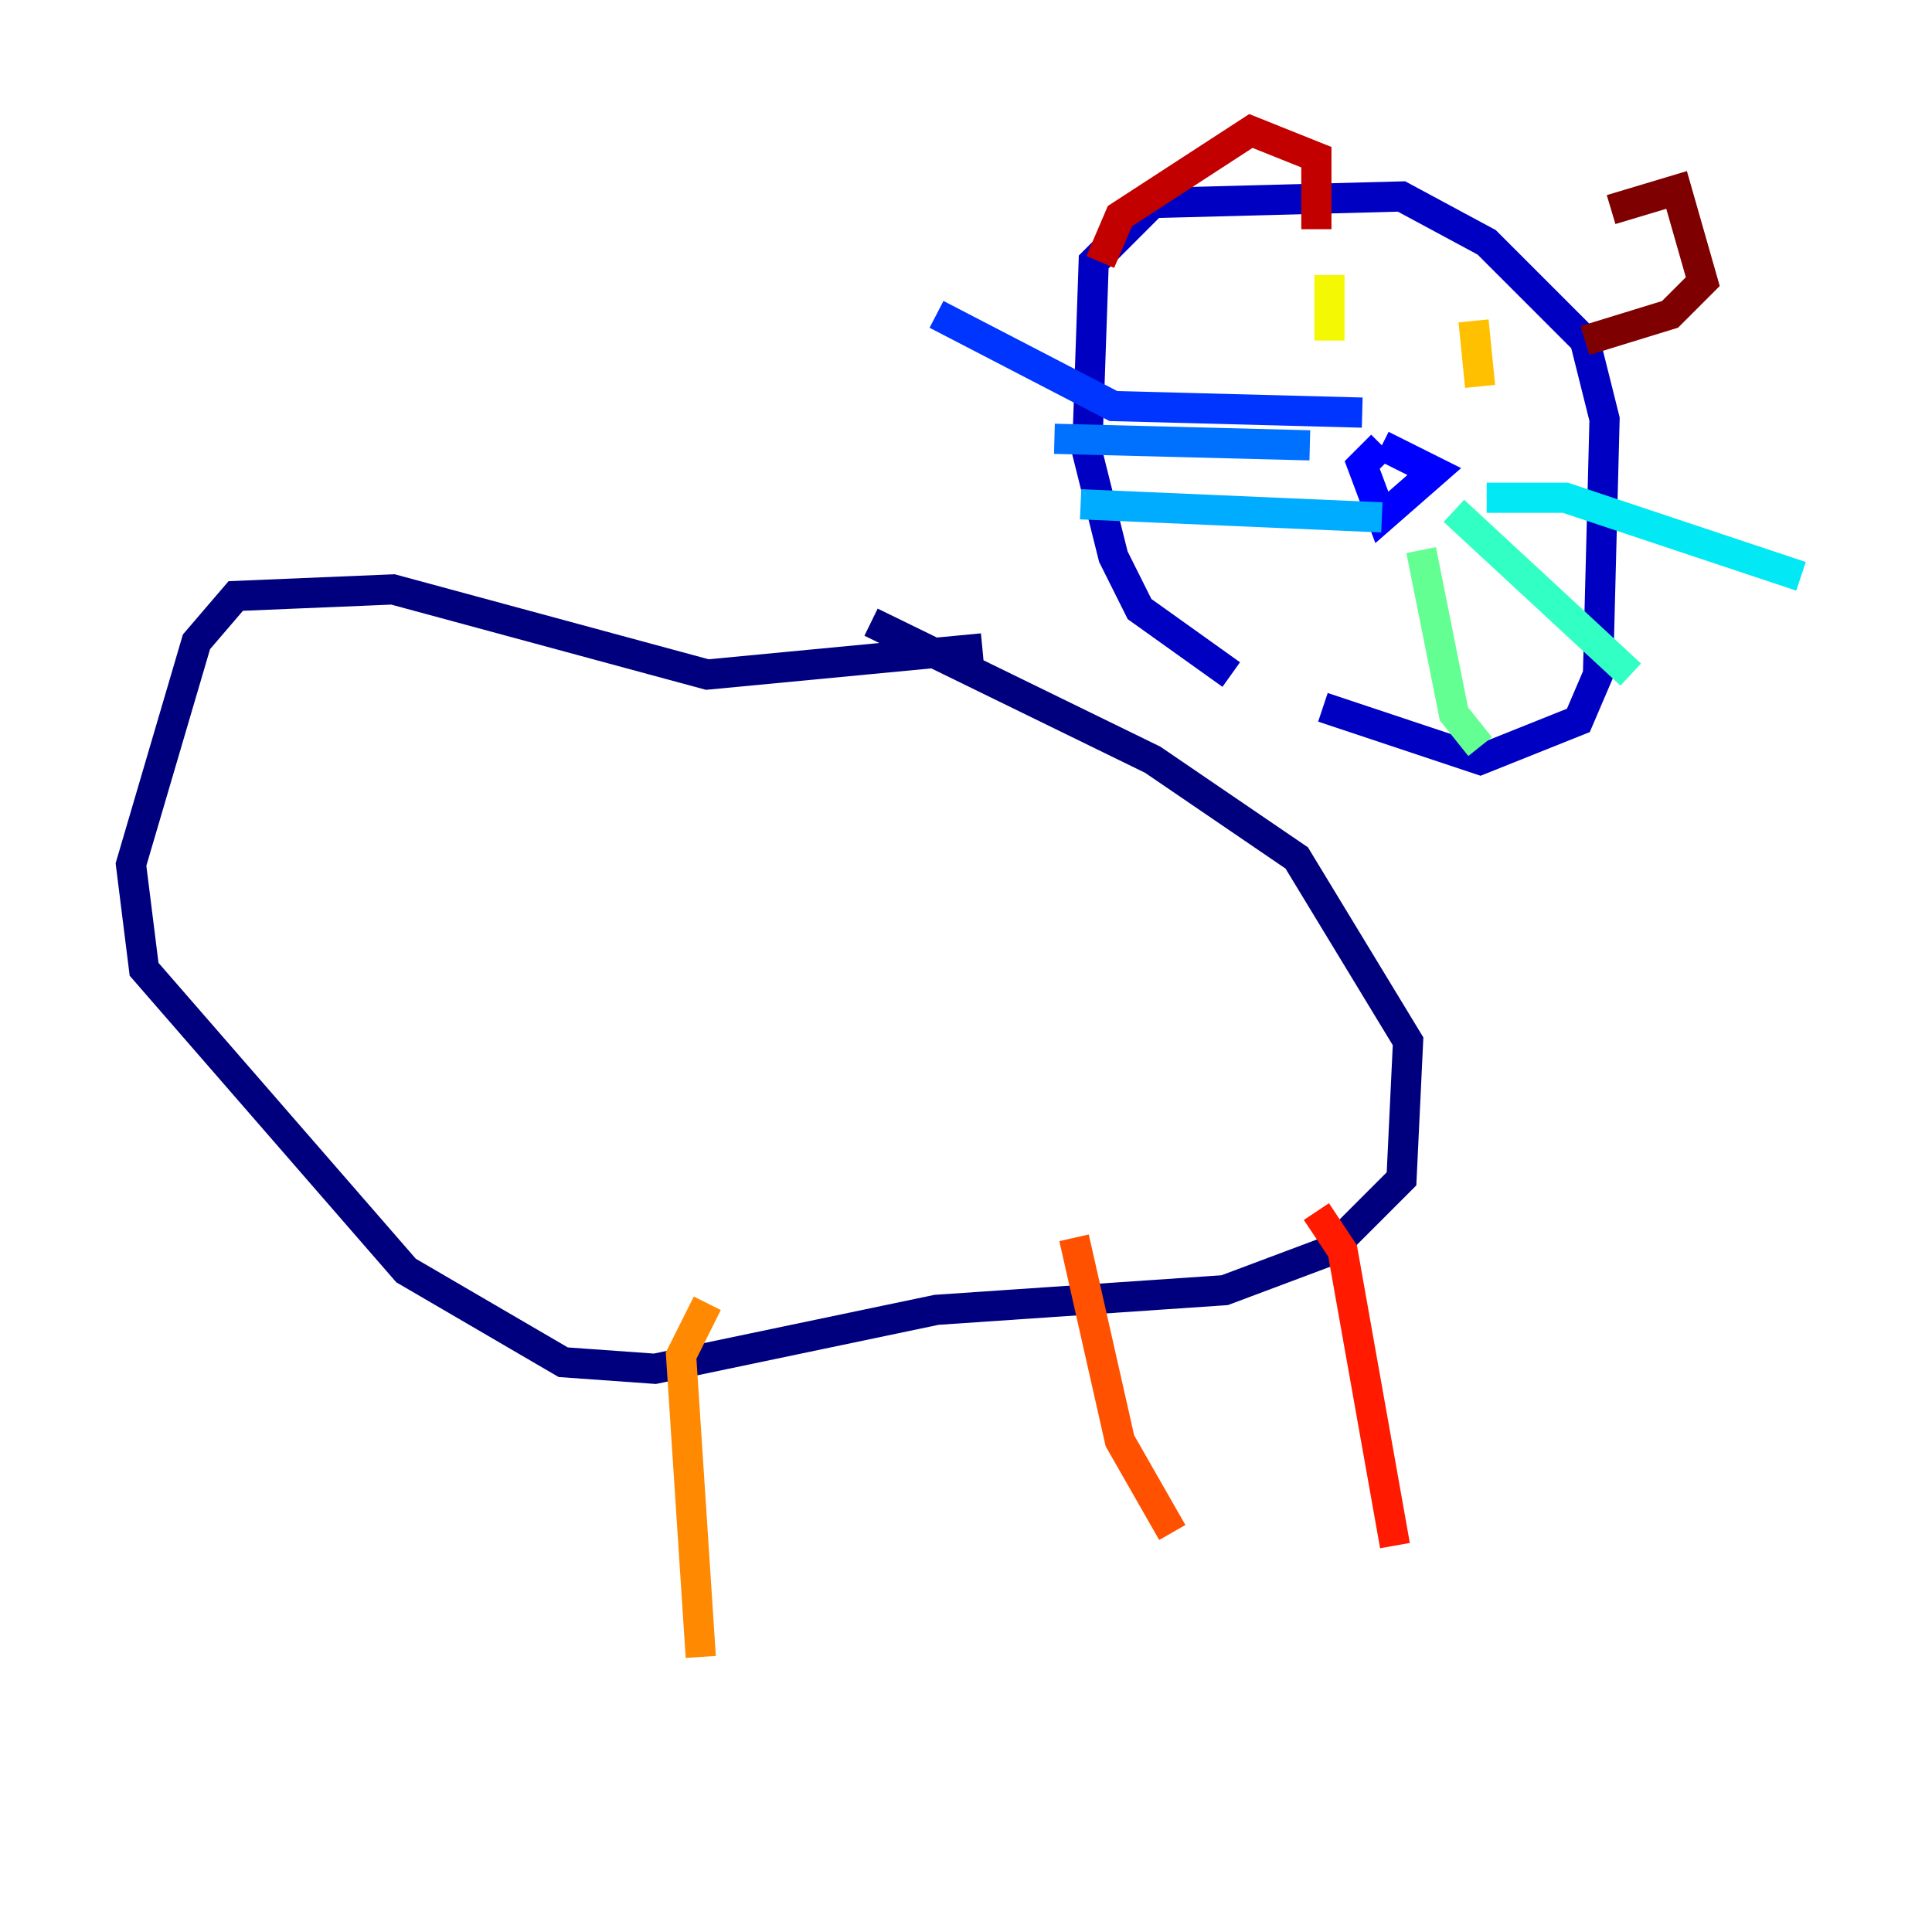 <?xml version="1.0" encoding="utf-8" ?>
<svg baseProfile="tiny" height="128" version="1.2" viewBox="0,0,128,128" width="128" xmlns="http://www.w3.org/2000/svg" xmlns:ev="http://www.w3.org/2001/xml-events" xmlns:xlink="http://www.w3.org/1999/xlink"><defs /><polyline fill="none" points="65.085,42.956 46.861,44.691 26.034,39.051 15.62,39.485 13.017,42.522 8.678,57.275 9.546,64.217 26.902,84.176 37.315,90.251 43.39,90.685 62.047,86.78 81.139,85.478 88.081,82.875 92.854,78.102 93.288,68.99 85.912,56.841 76.366,50.332 57.709,41.22" stroke="#00007f" stroke-width="2" /><polyline fill="none" points="81.573,44.691 75.498,40.352 73.763,36.881 72.027,29.939 72.461,17.356 76.366,13.451 92.854,13.017 98.495,16.054 105.003,22.563 106.305,27.77 105.871,44.691 104.57,47.729 98.061,50.332 87.647,46.861" stroke="#0000c3" stroke-width="2" /><polyline fill="none" points="91.552,29.505 95.024,31.241 91.552,34.278 90.251,30.807 91.552,29.505" stroke="#0000ff" stroke-width="2" /><polyline fill="none" points="90.251,27.336 73.763,26.902 62.047,20.827" stroke="#0034ff" stroke-width="2" /><polyline fill="none" points="86.78,29.505 69.858,29.071" stroke="#0070ff" stroke-width="2" /><polyline fill="none" points="91.552,34.278 71.593,33.41" stroke="#00acff" stroke-width="2" /><polyline fill="none" points="98.495,32.976 103.702,32.976 119.322,38.183" stroke="#02e8f4" stroke-width="2" /><polyline fill="none" points="96.325,33.844 108.041,44.691" stroke="#32ffc3" stroke-width="2" /><polyline fill="none" points="94.156,36.447 96.325,47.295 98.061,49.464" stroke="#63ff93" stroke-width="2" /><polyline fill="none" points="86.346,18.224 86.346,18.224" stroke="#93ff63" stroke-width="2" /><polyline fill="none" points="89.383,21.261 89.383,21.261" stroke="#c3ff32" stroke-width="2" /><polyline fill="none" points="88.081,18.224 88.081,22.563" stroke="#f4f802" stroke-width="2" /><polyline fill="none" points="97.627,21.261 98.061,25.6" stroke="#ffc000" stroke-width="2" /><polyline fill="none" points="46.861,86.346 45.125,89.817 46.427,109.776" stroke="#ff8900" stroke-width="2" /><polyline fill="none" points="71.159,82.007 74.197,95.458 77.668,101.532" stroke="#ff5100" stroke-width="2" /><polyline fill="none" points="87.214,80.271 88.949,82.875 92.42,102.4" stroke="#ff1a00" stroke-width="2" /><polyline fill="none" points="87.214,15.186 87.214,10.414 82.875,8.678 74.197,14.319 72.895,17.356" stroke="#c30000" stroke-width="2" /><polyline fill="none" points="106.739,13.885 111.078,12.583 112.814,18.658 110.644,20.827 105.003,22.563" stroke="#7f0000" stroke-width="2" /></svg>